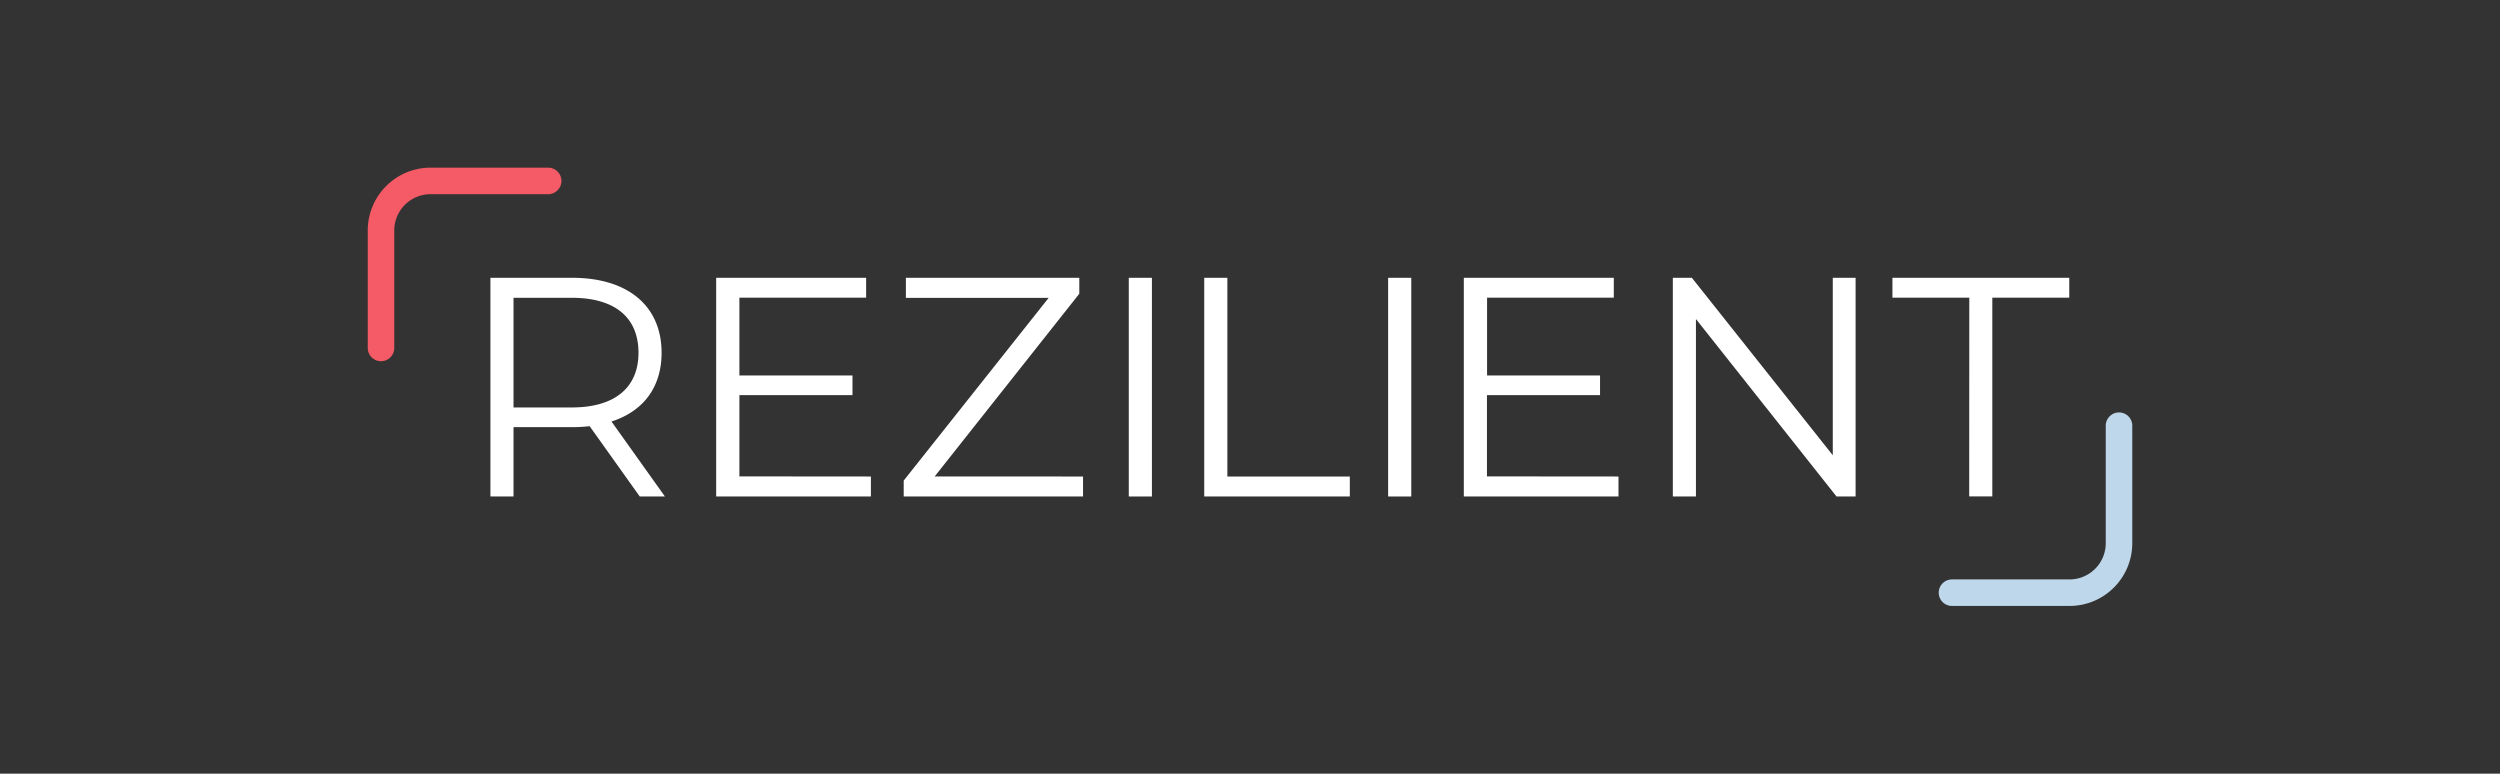 <svg id="Layer_2" data-name="Layer 2" xmlns="http://www.w3.org/2000/svg" viewBox="0 0 848.26 262.5"><rect x="0" y="0" width="848.26" height="262.5" fill="#333333" stroke="none"/><defs><style>.cls-1{fill:#f45b66;}.cls-2{fill:#bfd7ea;}.cls-3{fill:#fff;}</style></defs><path class="cls-1" d="M129.28,122.56a4.5,4.5,0,0,1-4.5-4.5V78.17a21.31,21.31,0,0,1,21.28-21.28H186a4.5,4.5,0,0,1,0,9H146.06a12.3,12.3,0,0,0-12.28,12.28v39.89A4.51,4.51,0,0,1,129.28,122.56Z"/><path class="cls-2" d="M702.2,205.6H662.32a4.5,4.5,0,0,1,0-9H702.2a12.3,12.3,0,0,0,12.29-12.28V144.44a4.5,4.5,0,0,1,9,0v39.88A21.3,21.3,0,0,1,702.2,205.6Z"/><path class="cls-3" d="M217.07,168.46l-17-23.85a53.07,53.07,0,0,1-5.93.32H174.24v23.53H166.4V94.26h27.77c18.87,0,30.31,9.54,30.31,25.44,0,11.66-6.14,19.82-17,23.32l18.13,25.44Zm-.43-48.76c0-11.87-7.84-18.66-22.68-18.66H174.24v37.21H194C208.8,138.25,216.64,131.36,216.64,119.7Z"/><path class="cls-3" d="M295.5,161.68v6.78H243V94.26h50.88V101h-43v26.4h38.37v6.68H250.88v27.56Z"/><path class="cls-3" d="M367.48,161.68v6.78H306.63v-5.4l49.19-62H307.37V94.26h58.84v5.41l-49.08,62Z"/><path class="cls-3" d="M383,94.26h7.85v74.2H383Z"/><path class="cls-3" d="M408.6,94.26h7.85v67.42H458v6.78H408.6Z"/><path class="cls-3" d="M471,94.26h7.85v74.2H471Z"/><path class="cls-3" d="M549.16,161.68v6.78H496.68V94.26h50.89V101h-43v26.4H542.9v6.68H504.53v27.56Z"/><path class="cls-3" d="M629.61,94.26v74.2h-6.47l-47.7-60.21v60.21H567.6V94.26h6.46l47.81,60.21V94.26Z"/><path class="cls-3" d="M668.19,101H642.11V94.26h60V101H676v67.42h-7.84Z"/></svg>